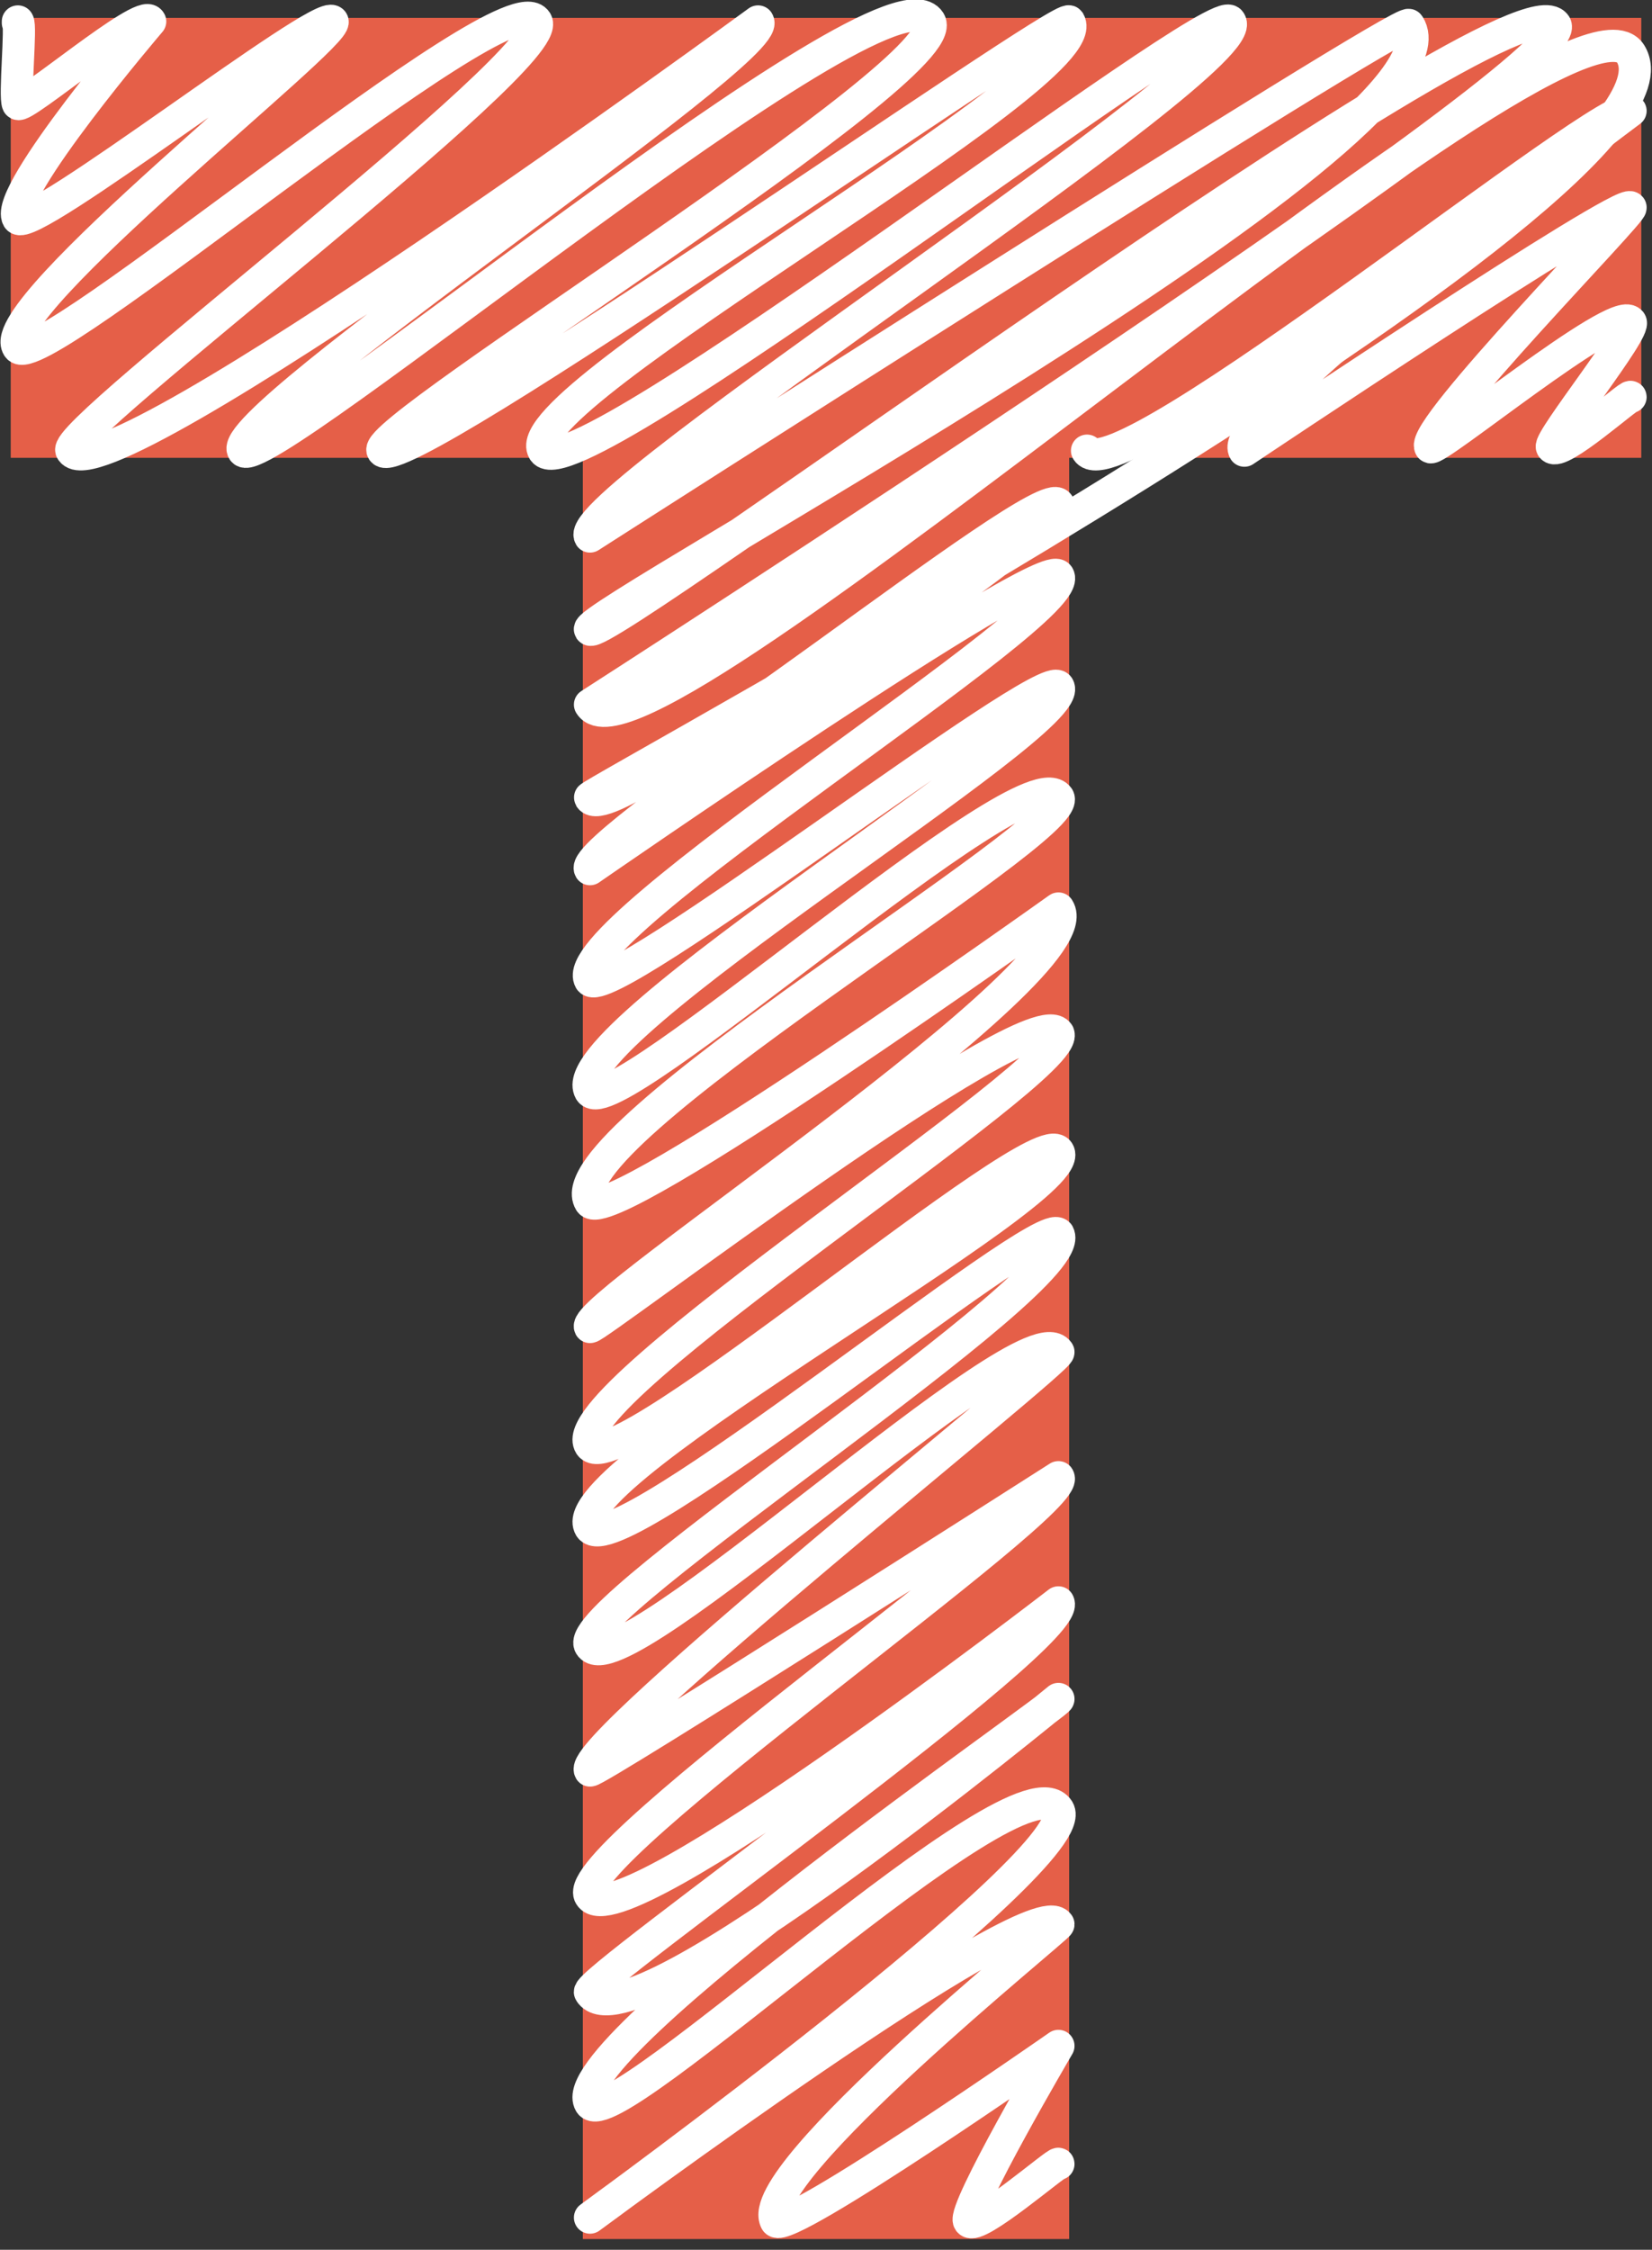 <?xml version="1.0" encoding="utf-8"?>
<!-- Generator: Adobe Illustrator 19.0.0, SVG Export Plug-In . SVG Version: 6.00 Build 0)  -->
<svg version="1.1" id="Layer_1" xmlns="http://www.w3.org/2000/svg" xmlns:xlink="http://www.w3.org/1999/xlink" x="0px" y="0px"
	 viewBox="0 0 46.2 62.9" style="enable-background:new 0 0 46.2 62.9;" xml:space="preserve">
<rect x="0" y="0" width="46.2" height="62.9" fill="#333333" stroke="none"/>
<style type="text/css">
	.st0{fill:#E55F48;}
	.st1{fill:none;stroke:#FFFFFF;stroke-width:0.9;stroke-linecap:round;stroke-linejoin:round;}
</style>
<g id="XMLID_2668_">
	<g id="XMLID_131_">
		<path id="XMLID_132_" class="st0" d="M0.3,0.5h45.6v12.3h-16v49.8H16.3V12.8h-16V0.5z"/>
	</g>
	<g id="XMLID_128_">
		<path id="XMLID_130_" class="st1" d="M30.4,12.6c0.8,1.3,14.8-10.1,15.2-9.5c0,0-11.4,8.5-10.8,9.5c0,0,10.6-7.1,10.8-6.8
			c0.1,0.1-5.9,6.2-5.6,6.7c0.1,0.2,5.2-4,5.6-3.5c0.2,0.2-2.3,3.3-2.2,3.5c0.2,0.3,2.2-1.5,2.2-1.4"/>
		<path id="XMLID_129_" class="st1" d="M0.5,0.6C0.5,0.7,0.5,0.6,0.5,0.6c0.1,0.1-0.1,2.1,0,2.3C0.6,3.1,4,0.2,4.2,0.6
			c0,0-4.1,4.8-3.7,5.5C0.8,6.6,9,0.2,9.3,0.6C9.5,1-0.2,8.6,0.5,9.7C1,10.6,14.2-0.7,15,0.6c0.6,1-13.4,11.5-13,12
			C2.9,14,21.2,0.6,21.2,0.6c0.5,0.8-15,11.1-14.4,12c0.5,0.8,18-13.9,19.2-12c0.8,1.3-15.7,11.4-15.3,12c0.5,0.8,19-12.3,19.2-12
			c0.9,1.5-15.6,10.5-14.7,12c0.8,1.3,18.8-12.7,19.2-12C35.2,1.7,15.9,14,16.5,15c0,0,22.8-14.6,22.9-14.3
			c1.9,3-23.2,16.5-22.9,16.9c0.3,0.5,25.9-18.6,27-16.9c0.7,1.2-27,19-27,19C18,22.1,43.9-1.2,45.6,1.5
			c2.3,3.7-29.2,20.7-29.1,20.8c0.6,1,12.6-8.9,13.1-8.2c0.4,0.6-13.5,9.5-13.1,10.2c0,0,12.7-8.8,13.1-8.2
			c0.6,1-13.9,9.9-13.1,11.3c0.5,0.7,12.7-8.8,13.1-8.2c0.6,1-14,9.7-13.1,11.3c0.6,1,12.2-9.5,13.1-8.2c0.5,0.9-14.2,9.5-13.1,11.3
			c0.5,0.8,13.1-8.2,13.1-8.2c1.1,1.7-13.4,11.1-13.1,11.7c0.1,0.1,12.4-9.3,13.1-8.2C30,29.9,15.6,39,16.5,40.4
			c0.7,1.1,12.5-9.1,13.1-8.2c0.7,1.1-14,9-13.1,10.5c0.7,1.1,12.6-8.8,13.1-8.2C30.3,35.8,15.9,45,16.5,46
			c0.8,1.3,12.2-9.5,13.1-8.2c0.1,0.2-13.5,11-13.1,11.7c0.1,0.1,13.1-8.2,13.1-8.2c0.5,0.7-13.8,10.6-13.1,11.7
			c0.8,1.3,13.1-8.2,13.1-8.2c0.5,0.9-13.3,10.6-13.1,10.9c1.1,1.7,13.1-8.2,13.1-8.2c0.1,0.1-14,9.8-13.1,11.3
			c0.6,1,12-9.9,13.1-8.2c0.8,1.3-13.1,11.4-13.1,11.4s12.4-9.2,13.1-8.2c0,0.1-8.6,7-7.9,8.3c0.3,0.4,7.9-4.9,7.9-4.9
			c0,0-2.7,4.6-2.5,4.9c0.2,0.3,2.5-1.7,2.5-1.6"/>
	</g>
</g>
</svg>
